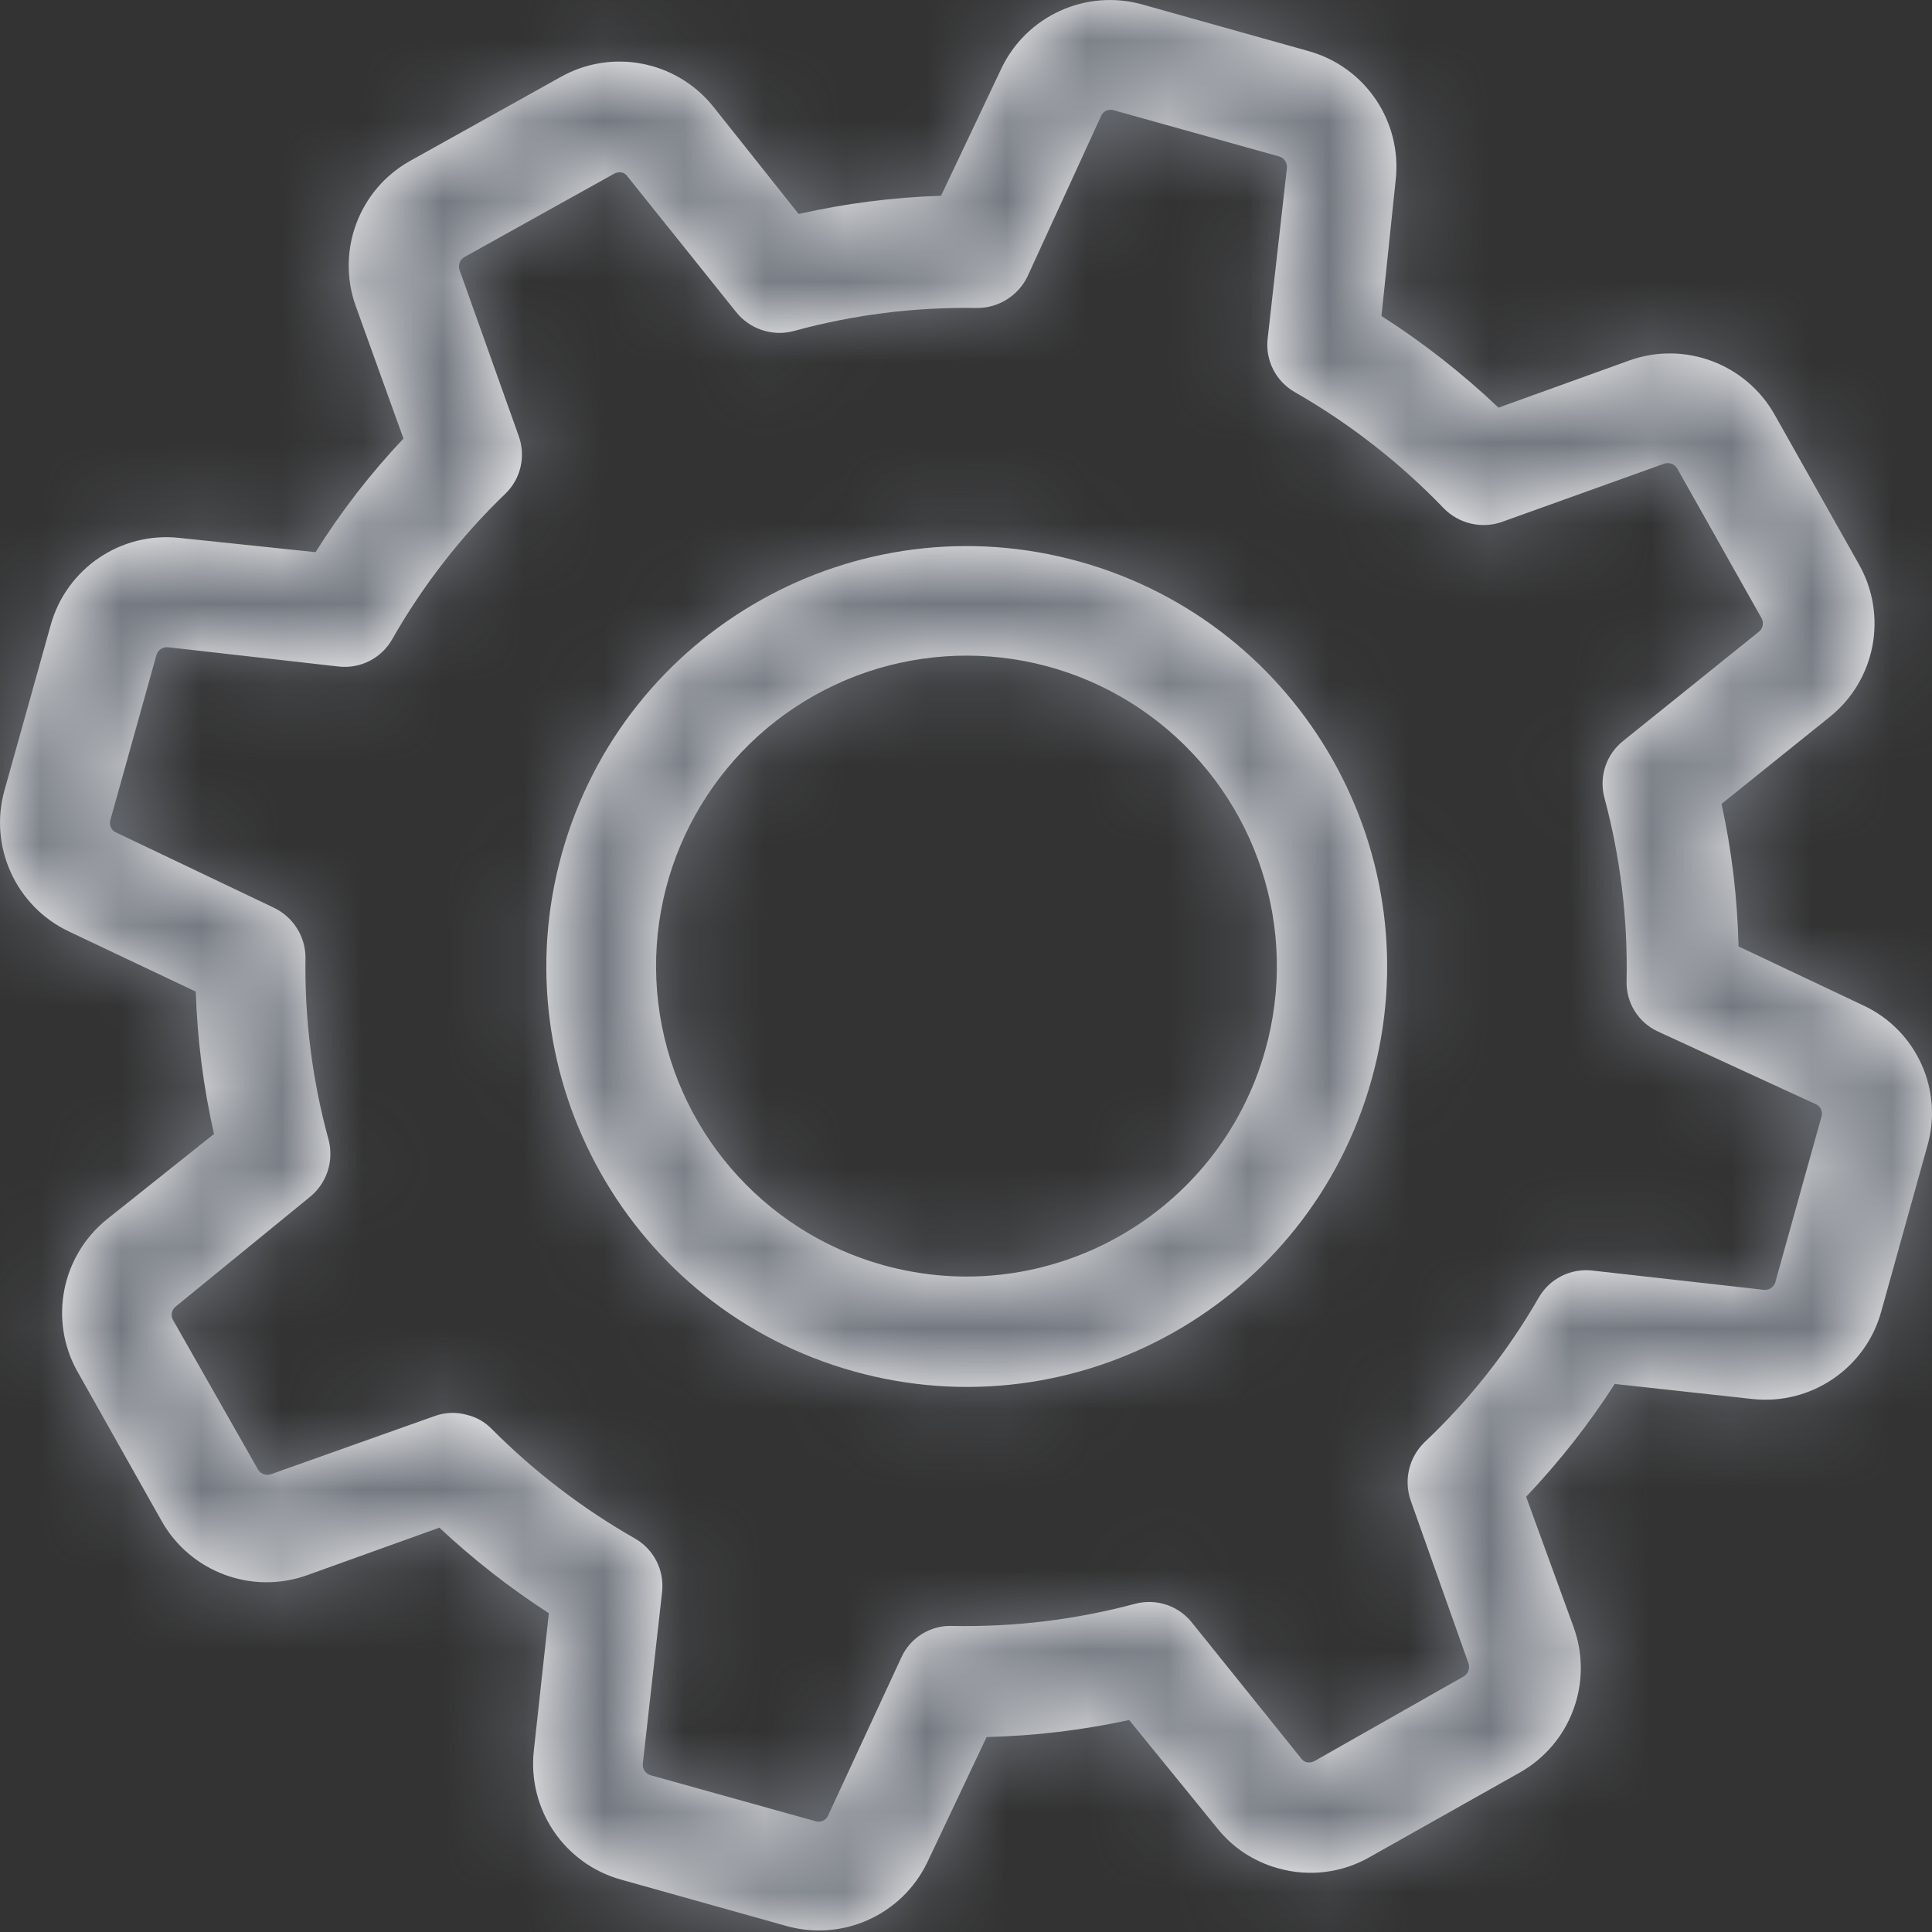 <?xml version="1.0" encoding="UTF-8"?>
<svg width="24px" height="24px" viewBox="0 0 24 24" version="1.1" xmlns="http://www.w3.org/2000/svg" xmlns:xlink="http://www.w3.org/1999/xlink">
    <rect x="0" y="0" width="24" height="24" fill="#333333" stroke="none"/>
    <!-- Generator: Sketch 51.3 (57544) - http://www.bohemiancoding.com/sketch -->
    <title>Search</title>
    <desc>Created with Sketch.</desc>
    <defs>
        <path class="path-01" d="M23.145,12.489 L21.597,11.757 C21.583,11.161 21.513,10.568 21.386,9.986 L22.727,8.908 C23.299,8.451 23.453,7.647 23.092,7.01 L22.046,5.153 C21.688,4.517 20.924,4.232 20.237,4.479 L18.615,5.064 C18.167,4.639 17.68,4.258 17.161,3.925 L17.338,2.233 C17.417,1.507 16.959,0.831 16.256,0.635 L14.195,0.057 C13.491,-0.142 12.747,0.197 12.436,0.858 L11.69,2.432 C11.094,2.451 10.502,2.527 9.921,2.658 L8.856,1.319 C8.397,0.752 7.595,0.599 6.96,0.959 L5.096,1.998 C4.458,2.354 4.172,3.12 4.421,3.807 L5.012,5.448 C4.602,5.882 4.237,6.354 3.92,6.859 L2.228,6.682 C1.502,6.603 0.826,7.061 0.63,7.764 L0.057,9.813 C-0.142,10.516 0.197,11.26 0.858,11.572 L2.432,12.318 C2.451,12.914 2.527,13.506 2.658,14.087 L1.328,15.147 C0.762,15.603 0.606,16.401 0.961,17.036 L2.007,18.893 C2.365,19.529 3.13,19.814 3.817,19.567 L5.458,18.977 C5.879,19.371 6.334,19.727 6.818,20.04 L6.631,21.751 C6.553,22.477 7.011,23.153 7.714,23.349 L9.768,23.925 C10.466,24.121 11.204,23.789 11.519,23.135 L12.256,21.578 C12.852,21.564 13.444,21.493 14.027,21.367 L15.119,22.708 C15.313,22.953 15.58,23.128 15.882,23.21 L15.882,23.21 C16.264,23.317 16.673,23.266 17.017,23.068 L18.874,22.022 C19.512,21.666 19.797,20.9 19.548,20.213 L18.958,18.593 C19.368,18.161 19.737,17.692 20.059,17.192 L21.77,17.379 C22.496,17.457 23.172,17 23.368,16.297 L23.939,14.247 C24.147,13.545 23.809,12.797 23.145,12.489 L23.145,12.489 Z M22.056,15.925 C22.038,15.987 21.979,16.028 21.914,16.023 L19.776,15.783 C19.509,15.754 19.251,15.885 19.116,16.117 C18.733,16.783 18.255,17.389 17.696,17.916 C17.504,18.103 17.436,18.383 17.523,18.636 L18.243,20.666 C18.262,20.727 18.237,20.792 18.183,20.825 L16.33,21.876 C16.299,21.893 16.262,21.898 16.227,21.89 C16.2,21.882 16.177,21.865 16.162,21.842 L14.811,20.162 C14.645,19.948 14.366,19.854 14.104,19.922 C13.361,20.121 12.595,20.214 11.826,20.198 C11.558,20.189 11.31,20.343 11.198,20.587 L10.286,22.555 C10.26,22.613 10.194,22.643 10.132,22.624 L8.083,22.053 C8.021,22.035 7.98,21.976 7.985,21.912 L8.225,19.774 C8.254,19.507 8.123,19.248 7.891,19.114 C7.24,18.743 6.642,18.286 6.113,17.756 C6.03,17.669 5.925,17.607 5.808,17.578 C5.673,17.538 5.528,17.543 5.396,17.592 L3.361,18.315 C3.335,18.322 3.307,18.322 3.282,18.315 C3.248,18.304 3.219,18.281 3.202,18.25 L2.149,16.397 C2.117,16.341 2.132,16.27 2.183,16.23 L3.841,14.876 C4.058,14.706 4.152,14.423 4.081,14.156 C3.878,13.416 3.782,12.651 3.795,11.884 C3.789,11.624 3.638,11.39 3.404,11.277 L1.441,10.341 C1.382,10.315 1.353,10.249 1.371,10.187 L1.943,8.138 C1.961,8.076 2.02,8.035 2.084,8.04 L4.208,8.28 C4.477,8.31 4.738,8.177 4.872,7.941 C5.252,7.274 5.725,6.665 6.279,6.132 C6.471,5.946 6.535,5.663 6.442,5.412 L5.71,3.358 C5.688,3.3 5.709,3.233 5.76,3.198 L7.627,2.159 C7.659,2.141 7.695,2.136 7.73,2.144 C7.757,2.152 7.78,2.169 7.795,2.192 L9.141,3.872 C9.312,4.089 9.595,4.183 9.861,4.112 C10.601,3.909 11.366,3.813 12.133,3.826 C12.4,3.828 12.645,3.677 12.762,3.438 L13.679,1.439 C13.705,1.38 13.771,1.35 13.832,1.369 L15.889,1.943 C15.951,1.961 15.992,2.02 15.987,2.084 L15.747,4.208 C15.717,4.477 15.85,4.738 16.086,4.872 C16.767,5.262 17.389,5.747 17.933,6.312 C18.119,6.504 18.4,6.572 18.653,6.485 L20.678,5.758 C20.704,5.751 20.732,5.751 20.757,5.758 C20.791,5.768 20.82,5.792 20.837,5.823 L21.883,7.68 C21.914,7.737 21.9,7.808 21.849,7.848 L20.17,9.199 C19.955,9.366 19.861,9.644 19.93,9.907 C20.129,10.649 20.222,11.416 20.206,12.184 C20.197,12.453 20.35,12.7 20.594,12.813 L22.557,13.717 C22.616,13.743 22.646,13.809 22.627,13.871 L22.056,15.92 L22.056,15.925 Z M13.412,6.977 C10.635,6.202 7.756,7.825 6.98,10.602 C6.205,13.379 7.828,16.259 10.605,17.035 C13.382,17.811 16.262,16.189 17.038,13.412 C17.814,10.634 16.191,7.753 13.412,6.977 Z M10.965,15.714 C9.463,15.293 8.363,14.008 8.177,12.46 C7.992,10.911 8.757,9.403 10.117,8.639 C11.477,7.875 13.163,8.005 14.389,8.969 C15.615,9.933 16.14,11.541 15.718,13.043 C15.143,15.093 13.015,16.288 10.965,15.714 Z" id="path-1"></path>
    </defs>
    <g id="Style-" stroke="none" stroke-width="1" fill="none" fill-rule="evenodd">
        <g id="Style_Icons" transform="translate(-545, -3672)">
            <g id="Settings-gear" transform="translate(545, 3624)">
                <g id="Icon-/-Search" transform="translate(0, 48)">
                    <mask id="mask-2" fill="white">
                        <use xlink:href="#path-1"></use>
                    </mask>
                    <use id="Combined-Shape" fill="#FFFFFF" fill-rule="nonzero" xlink:href="#path-1"></use>
                    <g id="Color-/-Global-Grey---medium-dark" mask="url(#mask-2)" fill="#747981">
                        <rect id="color" x="0" y="0" width="24" height="24"></rect>
                    </g>
                </g>
            </g>
        </g>
    </g>
</svg>